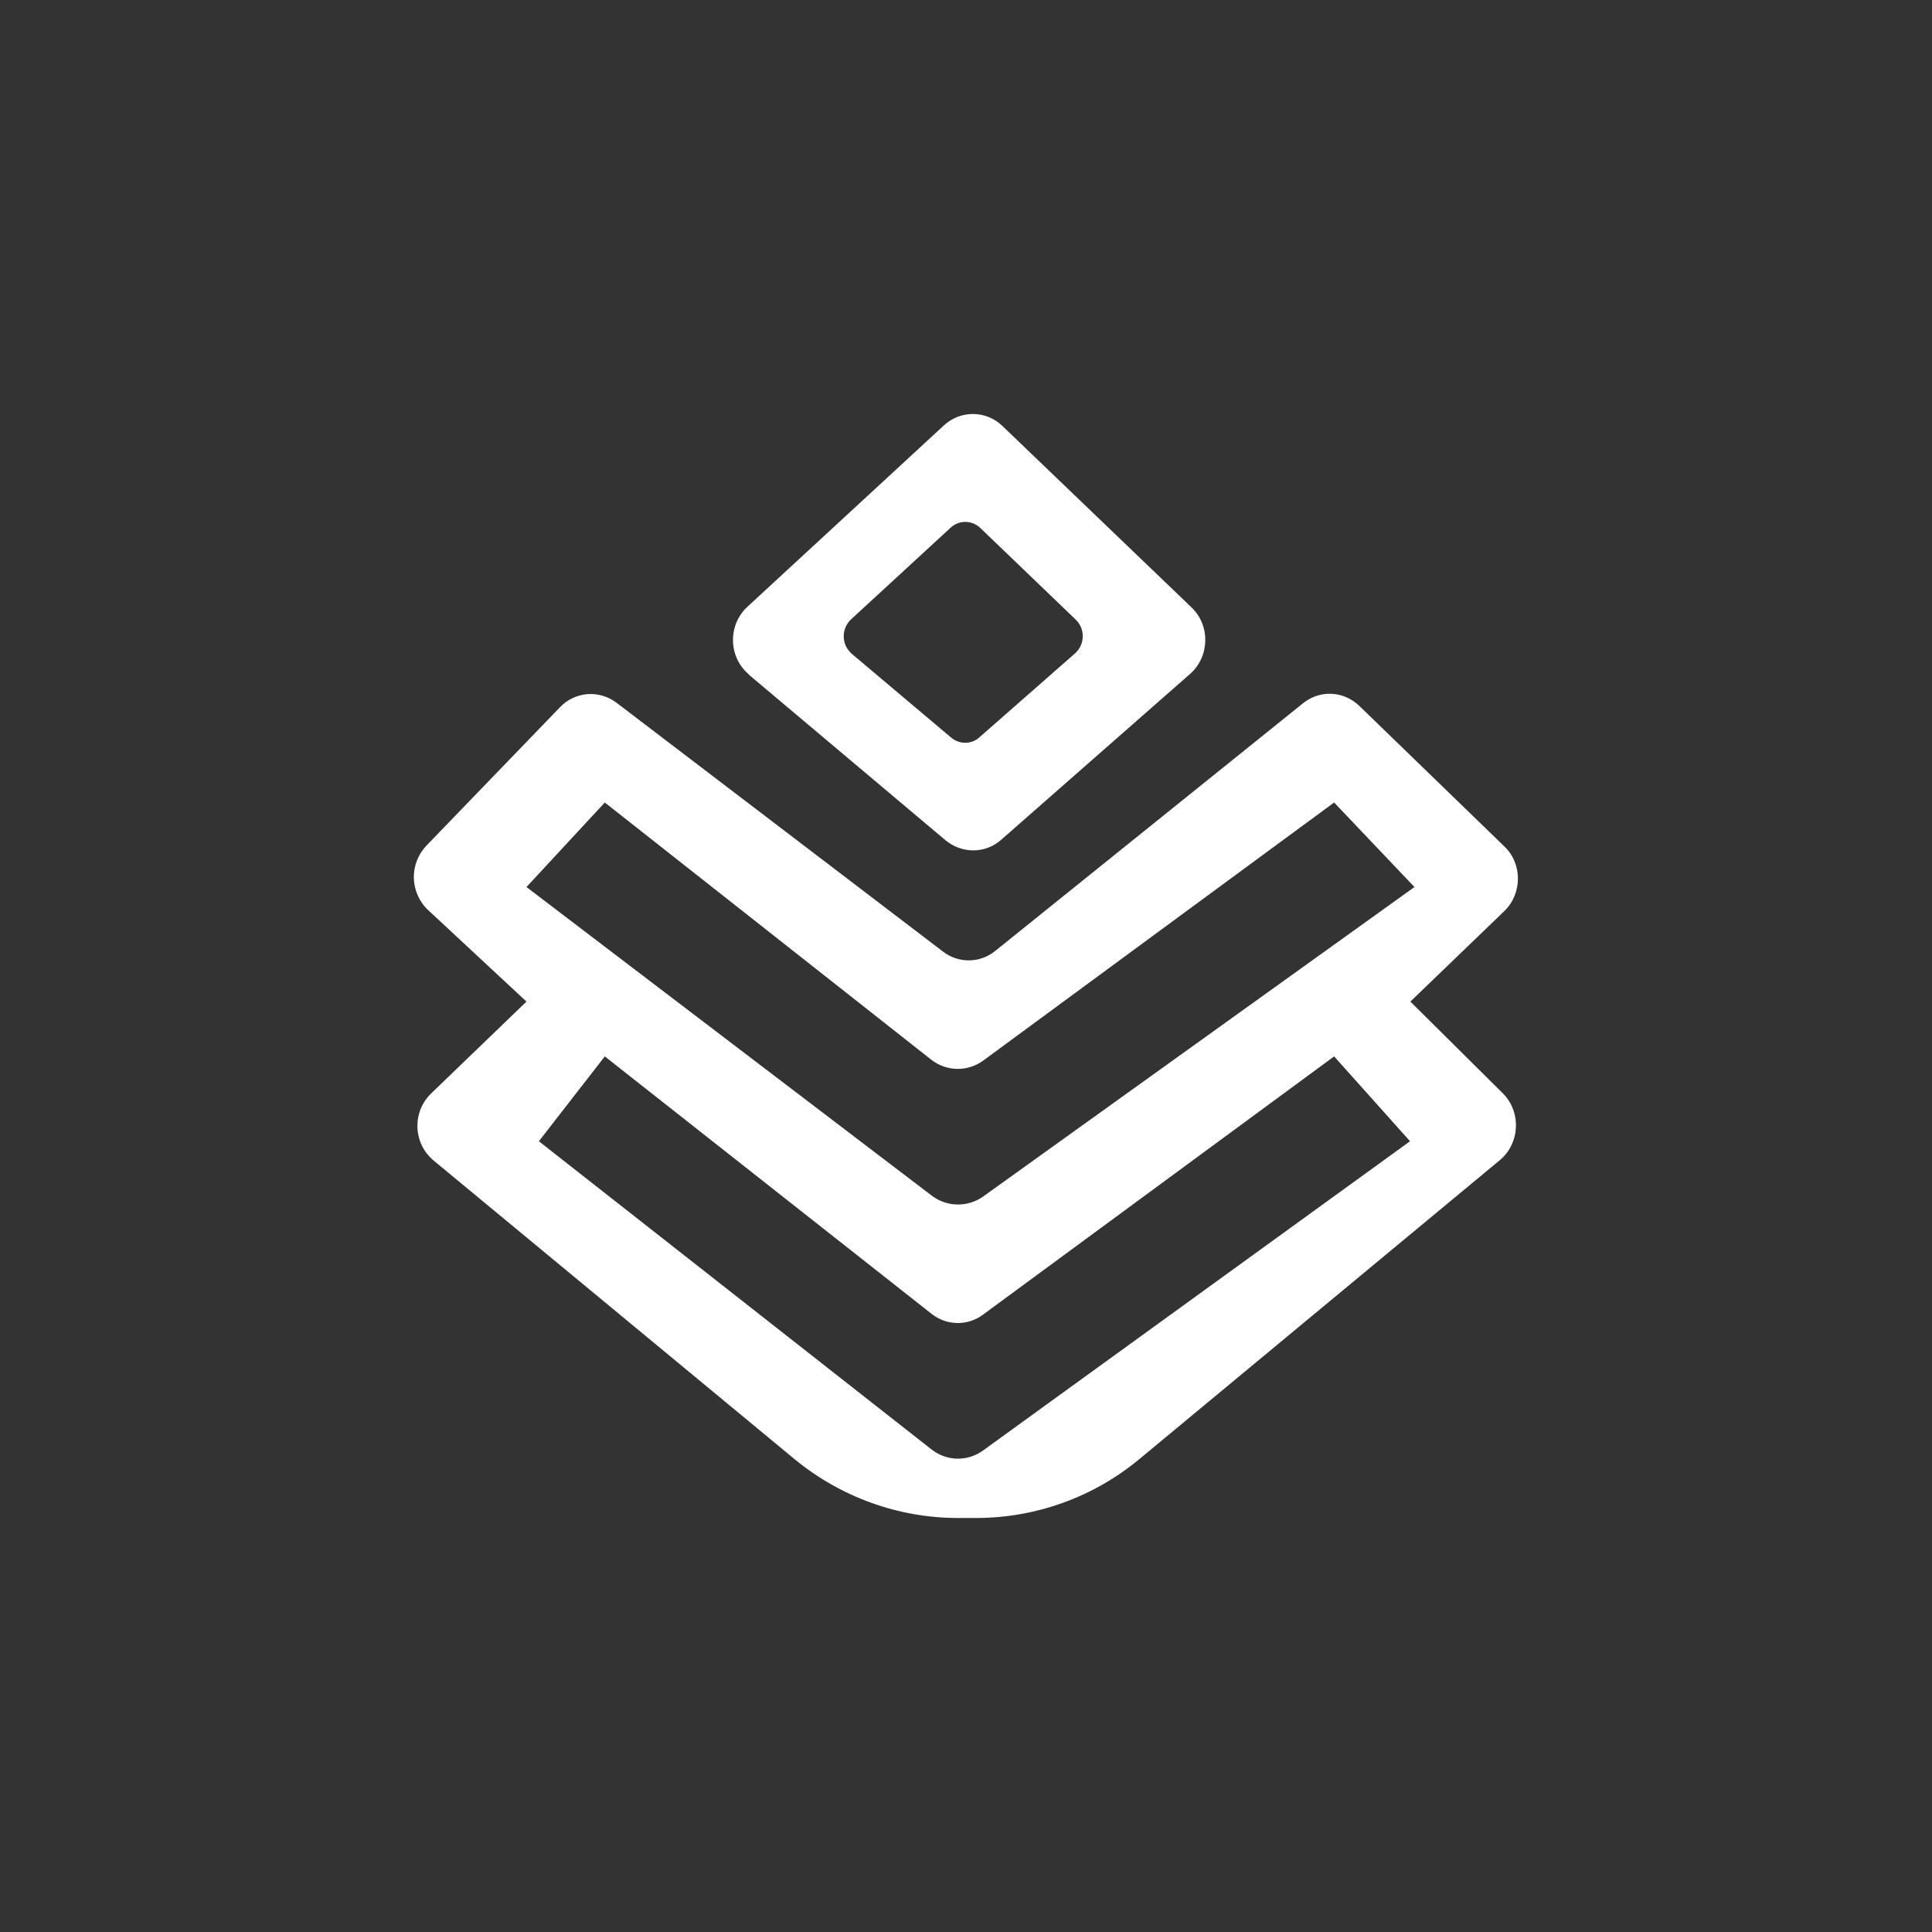 <svg width="24" height="24" viewBox="0 0 24 24" fill="none" xmlns="http://www.w3.org/2000/svg">
<rect x="0" y="0" width="24" height="24" fill="#333333" stroke="none"/>
<path fill-rule="evenodd" clip-rule="evenodd" d="M9.3 8.379L11.743 10.436C11.948 10.607 12.24 10.607 12.437 10.432L14.781 8.374C15.026 8.16 15.039 7.774 14.803 7.547L12.454 5.293C12.357 5.198 12.227 5.144 12.092 5.143C11.956 5.141 11.825 5.192 11.726 5.284L9.283 7.539C9.039 7.766 9.047 8.164 9.304 8.379H9.3ZM10.581 8.122L11.816 9.163C11.918 9.249 12.069 9.249 12.167 9.159L13.354 8.117C13.479 8.006 13.483 7.813 13.363 7.697L12.176 6.557C12.126 6.51 12.06 6.483 11.991 6.483C11.923 6.483 11.857 6.51 11.807 6.557L10.573 7.693C10.543 7.721 10.52 7.754 10.504 7.791C10.488 7.829 10.48 7.869 10.481 7.909C10.482 7.95 10.491 7.99 10.508 8.026C10.526 8.063 10.551 8.095 10.581 8.122ZM7.659 8.73L11.713 11.82C11.906 11.97 12.176 11.966 12.364 11.812L16.183 8.739C16.393 8.567 16.689 8.58 16.886 8.769L18.686 10.513C18.913 10.727 18.913 11.1 18.686 11.319L17.52 12.442L18.669 13.582C18.9 13.813 18.883 14.203 18.63 14.413L14.16 18.12C13.59 18.596 12.871 18.856 12.129 18.857H11.901C11.164 18.857 10.448 18.6 9.874 18.129L5.387 14.417C5.13 14.203 5.117 13.813 5.357 13.582L6.54 12.442L5.319 11.306C5.264 11.255 5.221 11.193 5.19 11.125C5.16 11.057 5.143 10.984 5.141 10.91C5.139 10.835 5.152 10.761 5.179 10.691C5.206 10.622 5.246 10.558 5.297 10.505L6.956 8.786C7.045 8.691 7.167 8.634 7.296 8.623C7.426 8.613 7.555 8.651 7.659 8.73ZM7.513 9.969L11.571 13.166C11.76 13.312 12.021 13.316 12.214 13.175L16.573 9.969L17.571 11.019L12.214 14.863C12.021 15 11.76 14.996 11.571 14.85L6.54 11.019L7.513 9.969ZM7.513 13.123L11.571 16.32C11.76 16.47 12.021 16.474 12.214 16.329L16.573 13.123L17.516 14.177L12.214 18.017C12.021 18.159 11.76 18.154 11.571 18.005L6.694 14.177L7.513 13.123Z" fill="white"/>
</svg>
